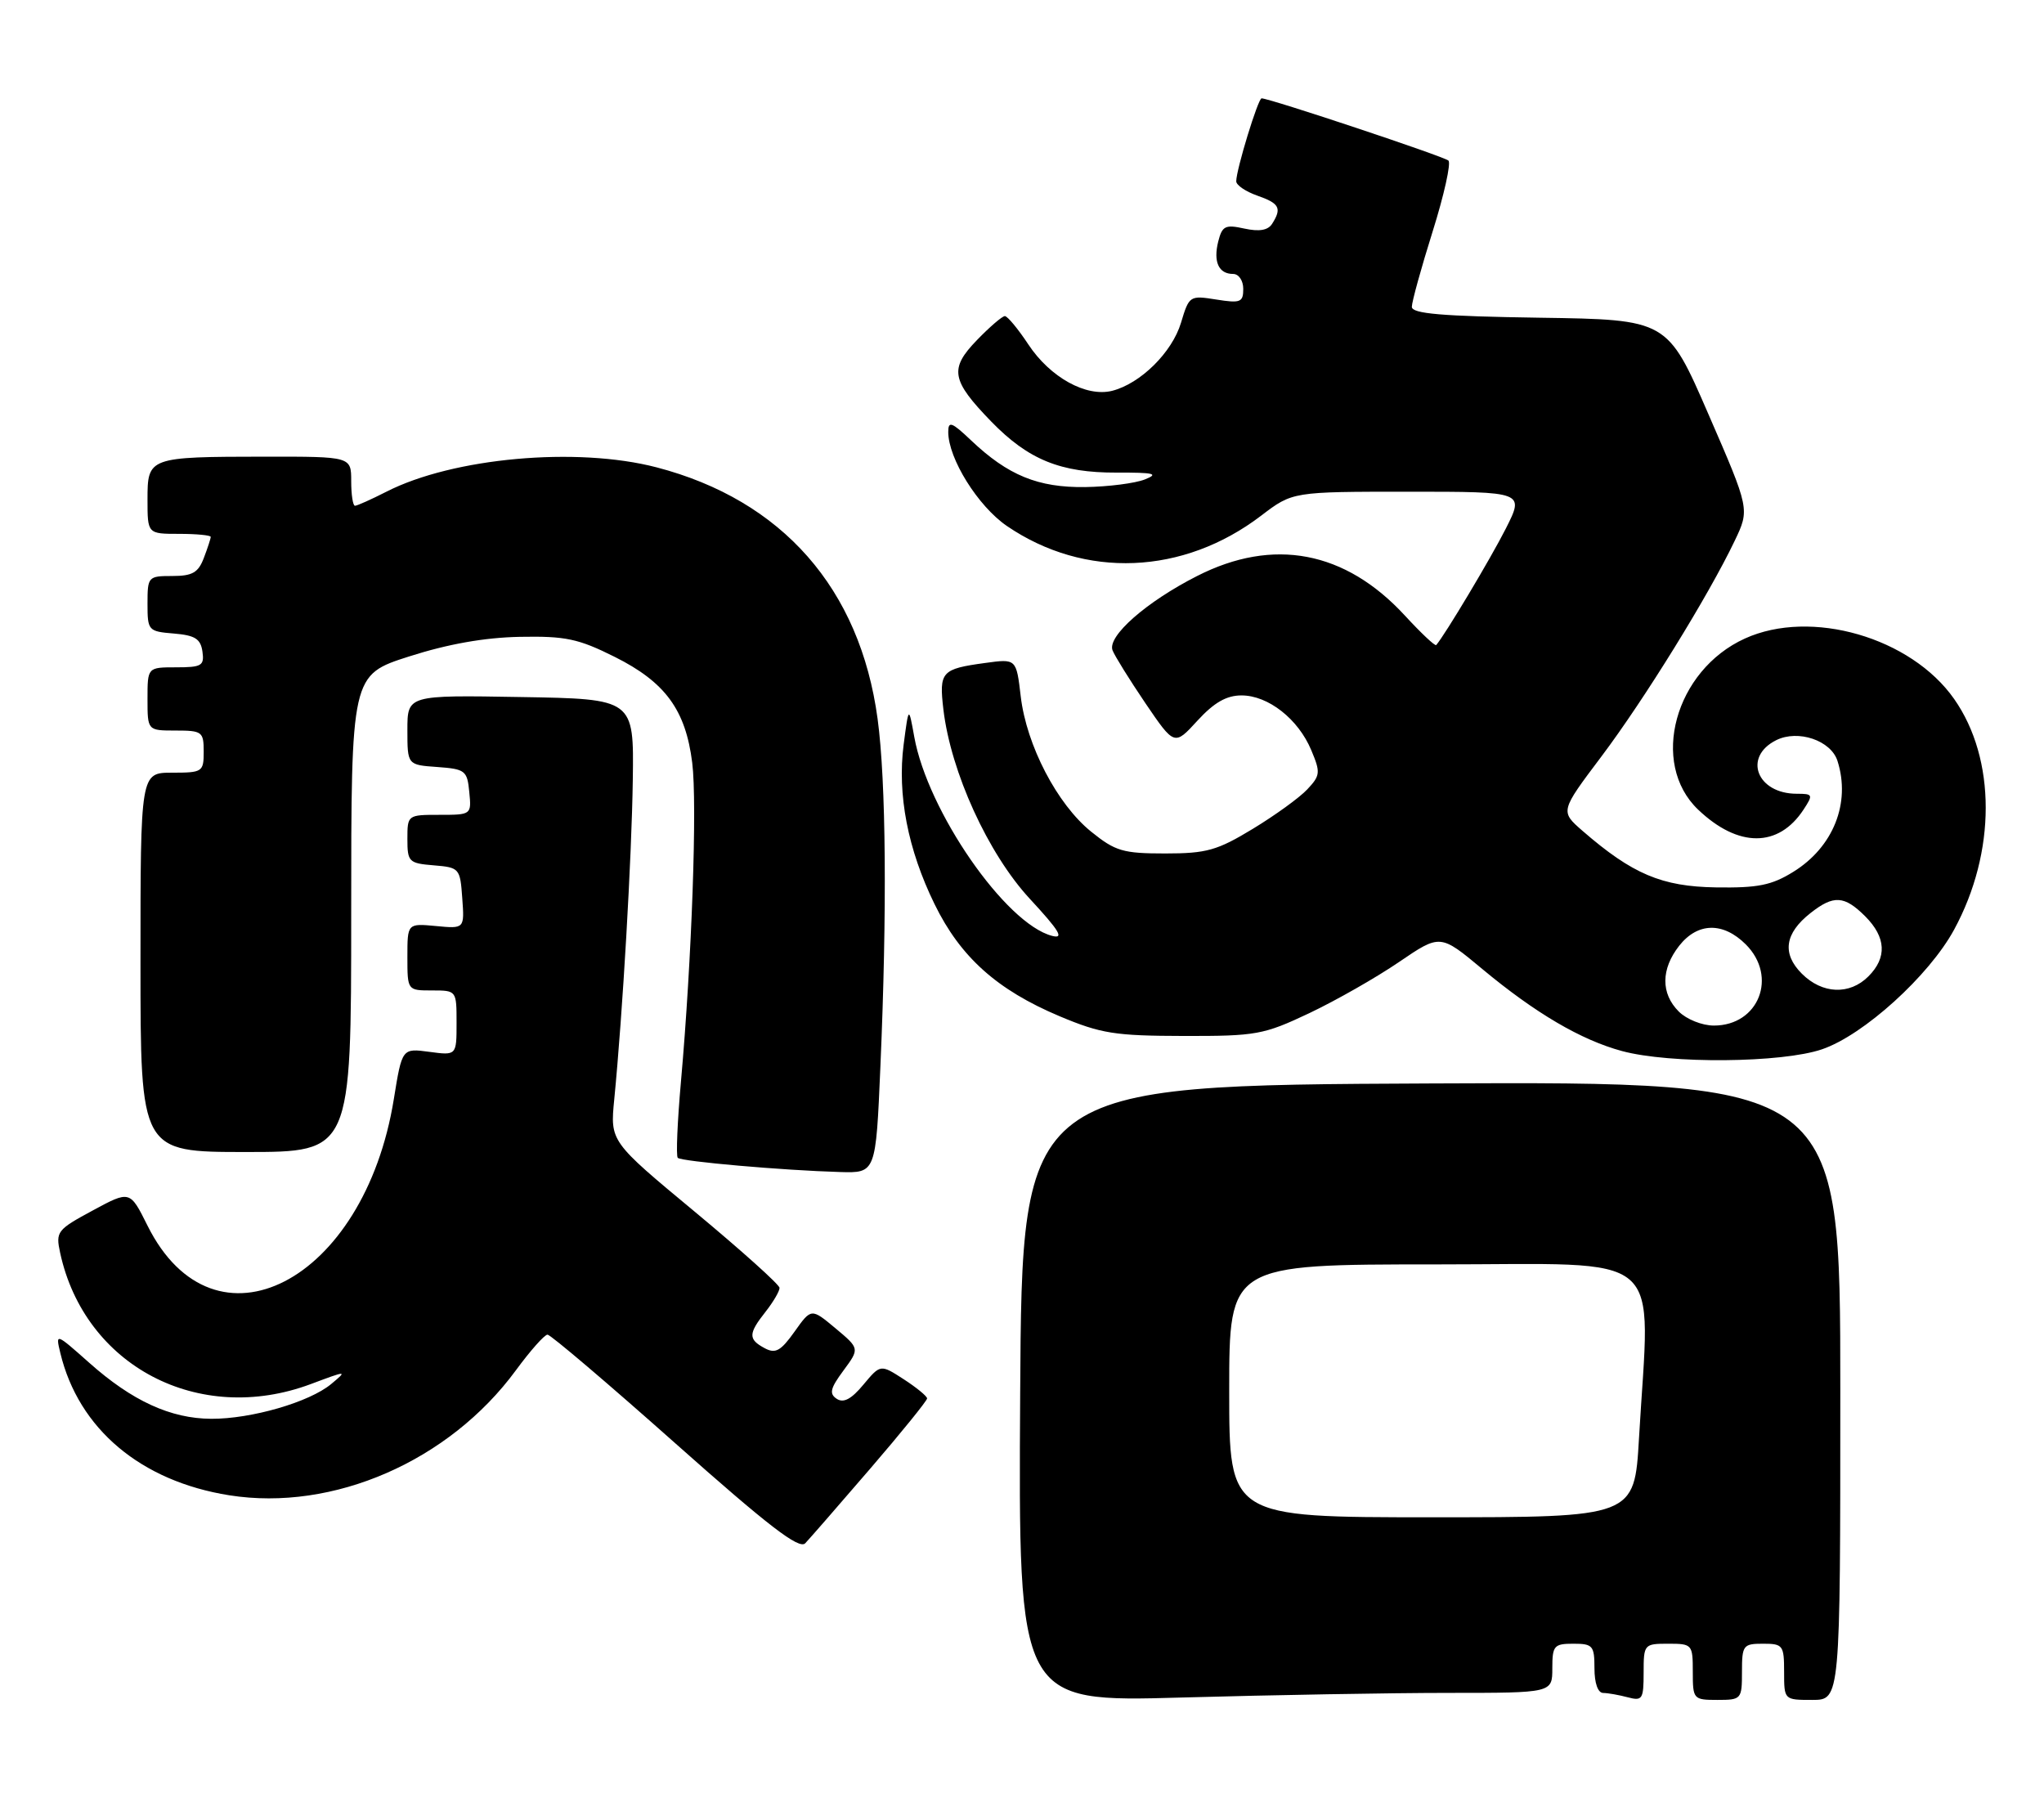 <?xml version="1.0" encoding="UTF-8" standalone="no"?>
<!DOCTYPE svg PUBLIC "-//W3C//DTD SVG 1.1//EN" "http://www.w3.org/Graphics/SVG/1.1/DTD/svg11.dtd" >
<svg xmlns="http://www.w3.org/2000/svg" xmlns:xlink="http://www.w3.org/1999/xlink" version="1.1" viewBox="0 0 291 256">
 <g >
 <path fill="currentColor"
d=" M 206.25 241.00 C 221.00 241.00 221.00 241.00 221.00 237.50 C 221.00 234.28 221.24 234.00 224.00 234.00 C 226.76 234.00 227.00 234.28 227.00 237.50 C 227.00 239.63 227.49 241.01 228.25 241.01 C 228.94 241.02 230.51 241.30 231.75 241.63 C 233.82 242.18 234.00 241.90 234.00 238.12 C 234.00 234.08 234.07 234.00 237.50 234.00 C 240.92 234.00 241.00 234.10 241.00 238.00 C 241.00 241.90 241.08 242.00 244.50 242.00 C 247.92 242.00 248.00 241.90 248.00 238.00 C 248.00 234.22 248.17 234.00 251.00 234.00 C 253.83 234.00 254.00 234.22 254.00 238.00 C 254.00 242.00 254.00 242.00 258.00 242.00 C 262.00 242.00 262.00 242.00 262.00 197.99 C 262.00 153.98 262.00 153.98 203.75 154.24 C 145.50 154.50 145.50 154.50 145.24 198.41 C 144.98 242.32 144.98 242.32 168.24 241.66 C 181.03 241.30 198.14 241.00 206.25 241.00 Z  M 123.89 209.08 C 128.35 203.90 131.99 199.40 131.99 199.08 C 131.98 198.76 130.48 197.53 128.66 196.35 C 125.35 194.21 125.35 194.21 122.92 197.12 C 121.21 199.18 120.10 199.77 119.13 199.14 C 118.02 198.41 118.20 197.65 120.08 195.11 C 122.39 191.98 122.39 191.98 118.95 189.10 C 115.50 186.22 115.50 186.22 113.12 189.57 C 111.15 192.34 110.40 192.75 108.87 191.93 C 106.50 190.66 106.52 189.87 109.00 186.73 C 110.10 185.33 110.99 183.81 110.98 183.34 C 110.97 182.88 105.53 178.00 98.91 172.50 C 86.86 162.50 86.86 162.50 87.45 156.50 C 88.65 144.26 89.93 122.15 90.09 111.00 C 90.25 99.50 90.25 99.50 74.13 99.23 C 58.00 98.95 58.00 98.95 58.00 103.92 C 58.00 108.89 58.00 108.89 62.25 109.19 C 66.24 109.48 66.52 109.70 66.81 112.75 C 67.13 115.99 67.11 116.00 62.56 116.00 C 58.03 116.00 58.00 116.02 58.00 119.44 C 58.00 122.69 58.20 122.90 61.75 123.19 C 65.41 123.49 65.51 123.61 65.81 127.86 C 66.13 132.22 66.13 132.22 62.06 131.83 C 58.00 131.45 58.00 131.45 58.00 136.22 C 58.00 141.00 58.00 141.00 61.50 141.00 C 65.00 141.00 65.00 141.00 65.00 145.63 C 65.00 150.26 65.00 150.26 61.12 149.74 C 57.24 149.22 57.24 149.22 56.07 156.46 C 51.86 182.57 30.50 193.55 21.00 174.48 C 18.50 169.46 18.50 169.46 13.19 172.33 C 8.13 175.06 7.91 175.34 8.56 178.34 C 12.04 194.47 28.30 202.99 44.24 197.04 C 49.45 195.09 49.48 195.09 47.15 197.03 C 44.05 199.61 35.77 202.01 30.07 201.98 C 24.29 201.95 18.81 199.44 12.70 194.00 C 7.91 189.75 7.90 189.75 8.59 192.62 C 11.19 203.42 20.05 210.87 32.65 212.87 C 47.45 215.21 63.95 208.01 73.45 195.07 C 75.50 192.28 77.52 190.00 77.95 190.00 C 78.38 190.00 86.56 196.95 96.12 205.45 C 109.41 217.26 113.77 220.61 114.64 219.70 C 115.27 219.04 119.43 214.26 123.89 209.08 Z  M 125.34 151.84 C 126.30 129.77 126.15 111.24 124.94 102.32 C 122.43 83.78 111.37 71.20 93.47 66.53 C 82.10 63.57 64.49 65.16 55.01 70.00 C 52.85 71.10 50.84 72.00 50.54 72.00 C 50.24 72.00 50.00 70.42 50.00 68.50 C 50.00 65.00 50.00 65.00 37.75 65.01 C 21.12 65.03 21.00 65.08 21.00 71.12 C 21.00 76.00 21.00 76.00 25.50 76.00 C 27.98 76.00 30.00 76.20 30.00 76.43 C 30.00 76.67 29.56 78.02 29.02 79.43 C 28.23 81.52 27.39 82.00 24.52 82.00 C 21.09 82.00 21.00 82.10 21.00 85.94 C 21.00 89.77 21.10 89.89 24.75 90.19 C 27.76 90.44 28.56 90.94 28.82 92.75 C 29.11 94.77 28.72 95.00 25.07 95.00 C 21.00 95.00 21.00 95.00 21.00 99.50 C 21.00 104.00 21.00 104.00 25.00 104.00 C 28.78 104.00 29.00 104.17 29.00 107.00 C 29.00 109.89 28.83 110.00 24.50 110.00 C 20.00 110.00 20.00 110.00 20.00 137.00 C 20.00 164.00 20.00 164.00 35.00 164.00 C 50.00 164.00 50.00 164.00 50.00 130.04 C 50.00 96.09 50.00 96.09 58.25 93.45 C 63.79 91.68 68.97 90.76 74.01 90.66 C 80.52 90.54 82.33 90.92 87.51 93.51 C 94.72 97.11 97.61 101.06 98.55 108.58 C 99.28 114.40 98.49 136.62 96.95 153.93 C 96.44 159.66 96.23 164.56 96.49 164.83 C 97.01 165.35 111.51 166.62 119.59 166.85 C 124.69 167.00 124.69 167.00 125.34 151.84 Z  M 259.39 149.38 C 265.31 147.37 274.65 138.90 278.21 132.33 C 284.20 121.30 284.20 108.05 278.21 99.51 C 272.07 90.74 257.83 86.62 248.42 90.90 C 238.44 95.43 234.83 108.65 241.76 115.26 C 247.47 120.70 253.20 120.70 256.77 115.25 C 258.16 113.13 258.10 113.00 255.81 113.00 C 250.12 113.00 248.11 107.75 252.88 105.37 C 255.99 103.82 260.68 105.41 261.60 108.33 C 263.51 114.32 261.00 120.60 255.30 124.12 C 252.22 126.03 250.26 126.42 244.30 126.33 C 236.58 126.21 232.40 124.44 225.30 118.28 C 222.11 115.50 222.11 115.50 228.00 107.68 C 234.11 99.56 243.24 84.79 246.96 77.00 C 249.11 72.50 249.11 72.50 243.24 59.00 C 237.38 45.50 237.38 45.50 219.19 45.23 C 205.24 45.02 201.00 44.66 201.00 43.68 C 201.00 42.98 202.33 38.15 203.96 32.96 C 205.59 27.77 206.60 23.22 206.21 22.86 C 205.57 22.27 180.75 14.00 179.61 14.00 C 179.11 14.00 176.00 24.15 176.00 25.81 C 176.00 26.36 177.35 27.27 179.00 27.85 C 182.16 28.95 182.52 29.64 181.11 31.86 C 180.52 32.79 179.28 33.00 177.16 32.54 C 174.44 31.94 174.00 32.16 173.44 34.37 C 172.71 37.28 173.50 39.00 175.56 39.00 C 176.36 39.00 177.00 39.94 177.00 41.13 C 177.00 43.04 176.60 43.19 173.15 42.64 C 169.38 42.04 169.29 42.10 168.14 45.94 C 166.87 50.17 162.36 54.62 158.32 55.64 C 154.63 56.56 149.50 53.72 146.40 49.03 C 144.94 46.82 143.43 45.00 143.06 45.00 C 142.69 45.00 140.91 46.53 139.10 48.40 C 135.13 52.50 135.41 54.12 141.12 60.01 C 146.41 65.45 150.98 67.31 159.00 67.28 C 164.31 67.26 165.04 67.44 163.00 68.25 C 161.62 68.80 157.80 69.29 154.50 69.34 C 147.79 69.43 143.51 67.68 138.25 62.69 C 135.50 60.08 135.00 59.89 135.00 61.49 C 135.00 65.28 139.23 72.06 143.35 74.88 C 154.43 82.44 168.46 81.87 179.56 73.40 C 184.02 70.00 184.02 70.00 200.53 70.00 C 217.03 70.00 217.03 70.00 214.38 75.25 C 212.23 79.50 205.68 90.45 204.47 91.83 C 204.31 92.01 202.30 90.12 200.01 87.63 C 191.52 78.42 181.28 76.47 170.41 82.01 C 163.19 85.68 157.62 90.58 158.39 92.58 C 158.70 93.38 160.81 96.77 163.07 100.11 C 167.20 106.18 167.20 106.18 170.48 102.59 C 172.85 100.01 174.61 99.00 176.75 99.00 C 180.55 99.00 184.83 102.36 186.68 106.79 C 188.02 109.97 187.97 110.40 186.12 112.37 C 185.02 113.55 181.52 116.08 178.35 118.00 C 173.29 121.07 171.77 121.50 165.89 121.50 C 159.89 121.50 158.79 121.18 155.35 118.40 C 150.51 114.50 146.14 106.11 145.32 99.14 C 144.69 93.77 144.69 93.77 140.26 94.38 C 134.02 95.23 133.68 95.62 134.31 101.01 C 135.37 109.92 140.67 121.53 146.61 127.95 C 150.84 132.52 151.55 133.69 149.78 133.23 C 143.15 131.50 132.06 115.48 130.16 104.89 C 129.37 100.50 129.37 100.50 128.65 106.00 C 127.73 113.10 129.24 120.93 133.05 128.71 C 136.73 136.25 141.95 140.92 150.85 144.67 C 156.75 147.15 158.73 147.46 168.50 147.48 C 178.87 147.50 179.89 147.31 186.41 144.23 C 190.22 142.42 195.96 139.15 199.18 136.95 C 205.04 132.96 205.04 132.96 211.02 137.94 C 218.59 144.24 225.10 148.06 230.93 149.63 C 237.73 151.47 253.69 151.33 259.39 149.38 Z  M 175.00 198.00 C 175.00 180.00 175.00 180.00 204.50 180.00 C 237.80 180.00 234.91 177.52 233.34 204.75 C 232.69 216.00 232.69 216.00 203.85 216.00 C 175.00 216.00 175.00 216.00 175.00 198.00 Z  M 239.00 144.00 C 236.43 141.43 236.46 137.96 239.07 134.63 C 241.70 131.30 245.32 131.23 248.55 134.45 C 253.13 139.04 250.39 146.00 244.00 146.00 C 242.33 146.00 240.11 145.11 239.00 144.00 Z  M 256.52 138.61 C 253.67 135.76 254.08 132.87 257.76 129.98 C 261.05 127.39 262.57 127.48 265.55 130.45 C 268.52 133.43 268.68 136.32 266.00 139.00 C 263.32 141.68 259.43 141.52 256.52 138.61 Z "/>
</g>
</svg>